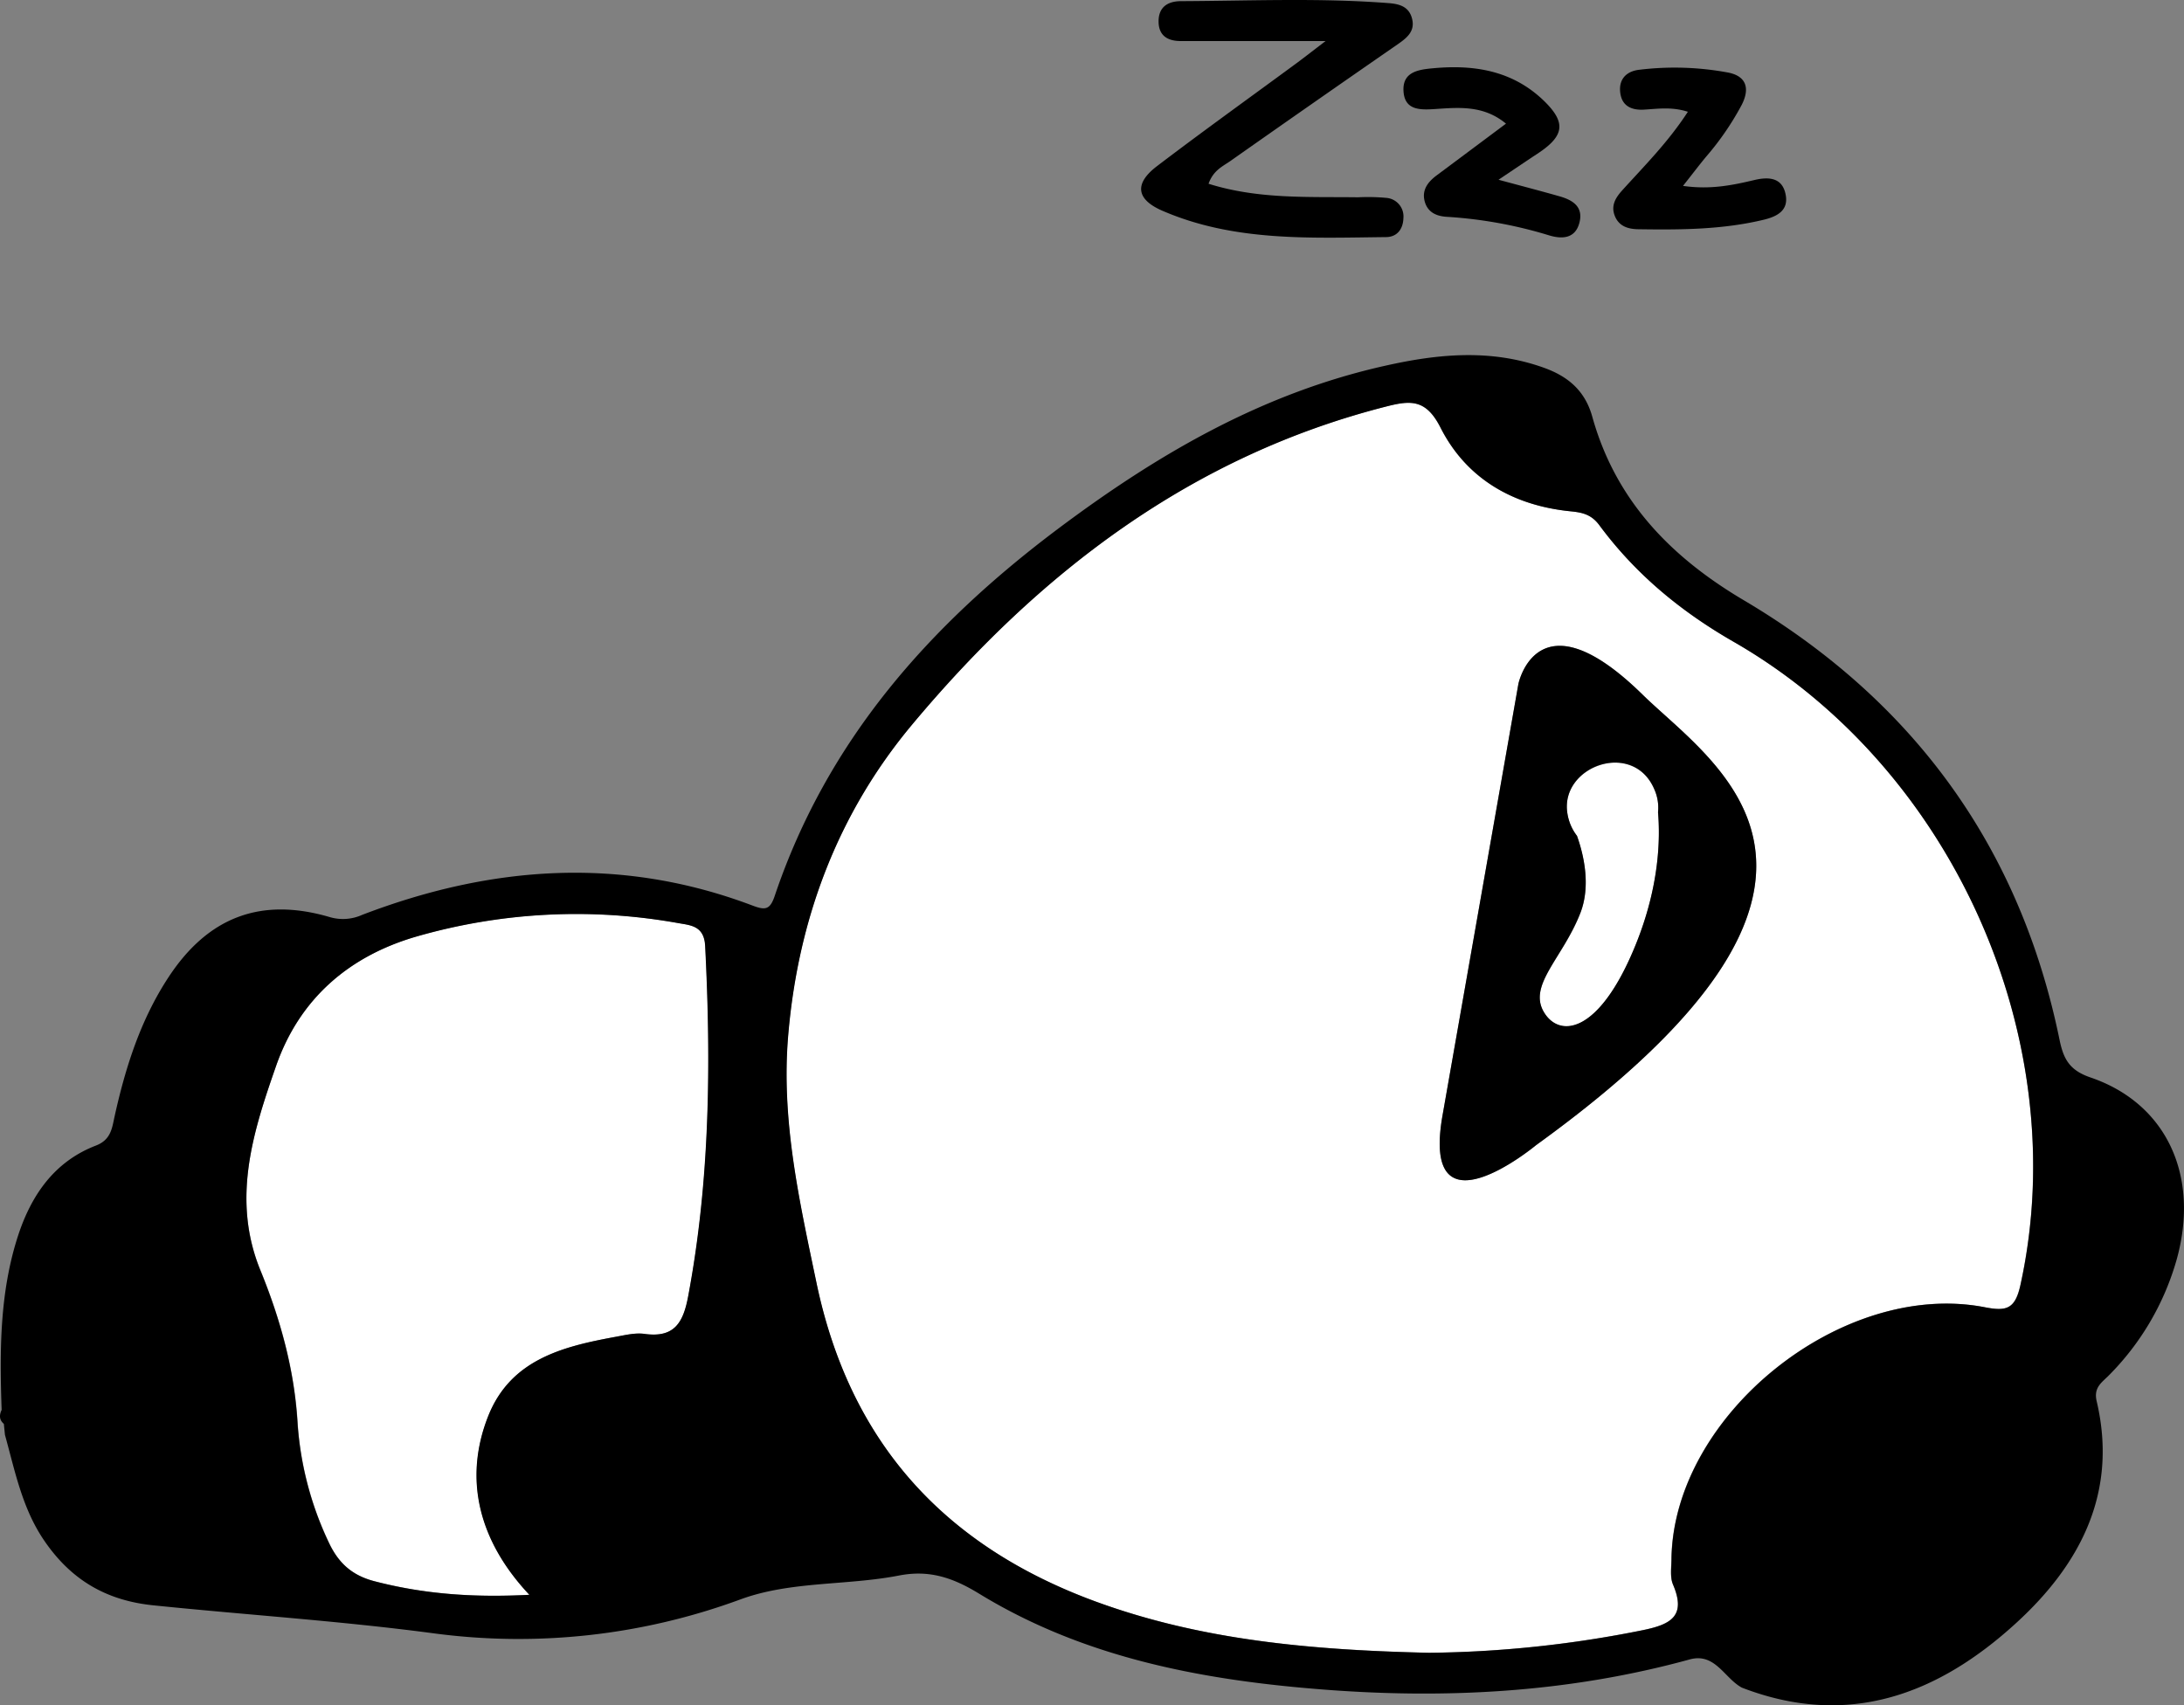 <svg xmlns="http://www.w3.org/2000/svg" viewBox="0 0 561.26 438.3" id="sleeping-panda"><rect x="0" y="0" width="561.26" height="438.3" fill="#808080" stroke="none"/><g data-name="Layer 2"><g data-name="Layer 1"><path fill="#fff" d="M445.32 164.84C431.77 157.07 420.24 147.46 411 135c-2.08-2.82-4.41-3.3-7.47-3.6-14.76-1.46-26.73-8.41-33.36-21.5-3.7-7.3-7.62-7-13.77-5.48-50.38 12.79-89.45 42.83-122 81.77-19.06 22.79-29.32 49.9-31.87 79.86-1.86 21.79 2.85 42.51 7.25 63.59 8.62 41.31 33.08 67.86 72 82.07 27 9.86 55.22 12.4 85.42 13.09a290.89 290.89 0 0 0 54.88-5.8c7.16-1.46 11.34-3.55 7.83-11.76-.81-1.91-.42-4.39-.39-6.6.54-36.94 43.83-71.79 80.55-64.65 5.54 1.07 7.78.5 9.15-5.81C533 267.38 502.05 197.32 445.32 164.84zM394.77 294.32S365 319.06 370.71 286.7l19.5-110.92s4.93-23.74 31.89 2.74C440.5 196.59 489.76 225.72 394.77 294.32zM174.43 237.27A148.41 148.41 0 0 0 107 240.7C89.62 245.75 77 256.74 70.94 274c-5.93 17-11.46 34.26-4 52.46 5.15 12.61 8.75 25.57 9.57 39.34a84.69 84.69 0 0 0 8 30.61c2.44 5.26 5.91 8.51 11.74 10 12.75 3.33 25.6 4.24 39.83 3.49-13.15-14-16.9-29.93-10.6-45.88 5.79-14.64 19.21-17.94 32.84-20.44 2.43-.44 5-1.07 7.35-.74 7.68 1.08 10-2.91 11.23-9.72 5.6-29.82 5.89-59.83 4.36-90C181 238 177.58 237.82 174.43 237.27z"></path><path fill="#fff" d="M425.18,203c-5.38-12.89-24.29-6.08-22.39,6.05h0a13,13,0,0,0,.83,3,12.76,12.76,0,0,0,1.65,2.84c1.81,5.18,3.53,13,.85,19.85-4.49,11.49-13.38,18.4-9.43,25.32s14.32,5.92,23.7-17.29c6.05-15,6.29-27.14,5.7-33.91A11.56,11.56,0,0,0,425.18,203Z"></path><path d="M298.68 54.15c18.44 8 38 7 57.46 6.79 2.85 0 4.44-2 4.52-4.9a4.78 4.78 0 0 0-4.28-5.17 51.81 51.81 0 0 0-7.38-.16c-12.77-.17-25.62.54-38.42-3.48 1.25-3.49 3.67-4.48 5.6-5.84q21.45-15.09 43-30c2.34-1.63 4.49-3.31 3.72-6.51S359.65 1 356.71.79C339-.57 321.24.22 303.5.3c-3.4 0-5.79 1.52-5.76 5.25s2.46 5.05 5.89 5c2.46 0 4.93 0 7.39 0h29.64c-3.37 2.58-5.2 4-7.08 5.41-12.1 8.91-24.32 17.66-36.27 26.76C291.43 47.21 292 51.24 298.68 54.15zM415 55.53c1.08 2.68 3.47 3.35 6 3.39 10.83.16 21.65.12 32.29-2.45 3.52-.85 6.33-2.43 5.62-6.34-.79-4.41-4.17-4.77-8-3.87-5.62 1.32-11.28 2.54-18.4 1.52 2.38-3 4.11-5.3 5.93-7.49a72.61 72.61 0 0 0 9.17-13.36c2.11-4.16 1.25-7.39-3.6-8.3a75.15 75.15 0 0 0-22.8-.69c-2.95.34-5.09 2.12-4.87 5.43.25 3.7 2.69 5 6.11 4.81s7.15-.8 11.31.55c-5.07 7.8-11.12 13.84-16.83 20.15C415.16 50.83 413.92 52.87 415 55.53z"></path><path d="M360.68 23.37c.27 5.08 4.38 4.91 8.34 4.64 6.1-.41 12.32-.94 18 3.77-6.09 4.55-11.95 8.93-17.82 13.3-2.33 1.74-3.94 3.88-3 6.93.86 2.74 3.2 3.61 5.81 3.73a113.2 113.2 0 0 1 26.11 4.76c3.32 1 6.71.85 7.77-3.26s-1.72-5.82-5.1-6.78c-4.77-1.36-9.57-2.61-15.69-4.26 4.37-2.93 7.43-5 10.46-7 6.55-4.44 6.87-7.86 1.05-13.44-7.94-7.58-17.68-9.18-28.16-8.23C364.59 17.87 360.41 18.42 360.68 23.37zM537.21 276.93c-5.38-1.84-6.92-4.74-7.93-9.66-10.19-49.74-37.67-87.26-81.16-113-18.8-11.12-32.94-25.68-38.92-47.16-1.81-6.5-6-10.26-12.33-12.55C383.24 89.63 369.63 90.93 356 94c-31.42 7-58.28 22.57-84 41.84-33.33 25-59.48 54.59-72.91 94.44-1.22 3.62-2.46 3.7-5.74 2.46-33.72-12.74-67.17-10.28-100.29 2.41a12 12 0 0 1-8.38.55c-17.69-5.17-31.26 0-41.44 15.57-7.14 10.91-11 23.07-13.79 35.68-.66 3-.92 6-4.8 7.49C14 298.54 8.05 307.14 4.62 317.67-.11 332.25-.1 347.3.42 362.38c-.62 1.33-.65 2.56.57 3.59.09.94.19 1.87.28 2.81 2.56 9.23 4.38 18.65 9.88 26.88C18 405.85 27 411.34 39.38 412.61c23.94 2.46 47.94 4 71.85 7.17a164.87 164.87 0 0 0 79.08-8.7c12.93-4.74 27.24-3.51 40.74-6.13 7.78-1.51 13.86.56 20.58 4.67 26.48 16.2 56.15 22 86.6 24.49 32.4 2.68 64.48 1.07 96-7.59 6.54-1.8 8.93 4.84 13.41 7.25C475 444.33 498.17 435.5 518.3 417c16.41-15.06 26-33.52 20.52-56.84-.86-3.62 1.4-4.86 3.2-6.72a68.75 68.75 0 0 0 17.36-29.71C565.35 302.26 556.82 283.61 537.21 276.93zm-360.36 56.2c-1.27 6.81-3.55 10.8-11.23 9.72-2.37-.33-4.92.3-7.35.74-13.63 2.5-27.05 5.8-32.84 20.44-6.3 16-2.55 31.9 10.6 45.88-14.23.75-27.08-.16-39.83-3.49-5.83-1.52-9.3-4.77-11.74-10a84.69 84.69 0 0 1-8-30.61c-.82-13.77-4.42-26.73-9.57-39.34C59.48 308.24 65 291 70.94 274c6-17.24 18.68-28.23 36.09-33.28a148.41 148.41 0 0 1 67.4-3.43c3.15.55 6.52.72 6.78 5.88C182.74 273.3 182.45 303.31 176.85 333.13zm342.41-2.93c-1.37 6.31-3.61 6.88-9.15 5.81-36.72-7.14-80 27.71-80.55 64.65 0 2.21-.42 4.69.39 6.6 3.51 8.21-.67 10.3-7.83 11.76a290.89 290.89 0 0 1-54.88 5.8c-30.2-.69-58.4-3.23-85.42-13.09-38.92-14.21-63.38-40.76-72-82.07-4.4-21.08-9.11-41.8-7.25-63.59 2.55-30 12.81-57.07 31.87-79.86 32.55-38.94 71.62-69 122-81.77 6.15-1.57 10.07-1.82 13.77 5.48 6.63 13.09 18.6 20 33.36 21.5 3.06.3 5.39.78 7.47 3.6 9.2 12.44 20.73 22 34.28 29.82C502.05 197.32 533 267.38 519.26 330.2z"></path><path d="M422.1,178.52c-27-26.48-31.89-2.74-31.89-2.74L370.71,286.7c-5.69,32.36,24.06,7.62,24.06,7.62C489.76,225.72,440.5,196.59,422.1,178.52Zm-1.71,64.19c-9.38,23.21-19.75,24.2-23.7,17.29s4.94-13.83,9.43-25.32c2.68-6.87,1-14.67-.85-19.85a12.76,12.76,0,0,1-1.65-2.84,13,13,0,0,1-.83-3h0c-1.9-12.13,17-18.94,22.39-6.05a11.56,11.56,0,0,1,.91,5.82C426.68,215.57,426.44,227.74,420.39,242.71Z"></path></g></g></svg>